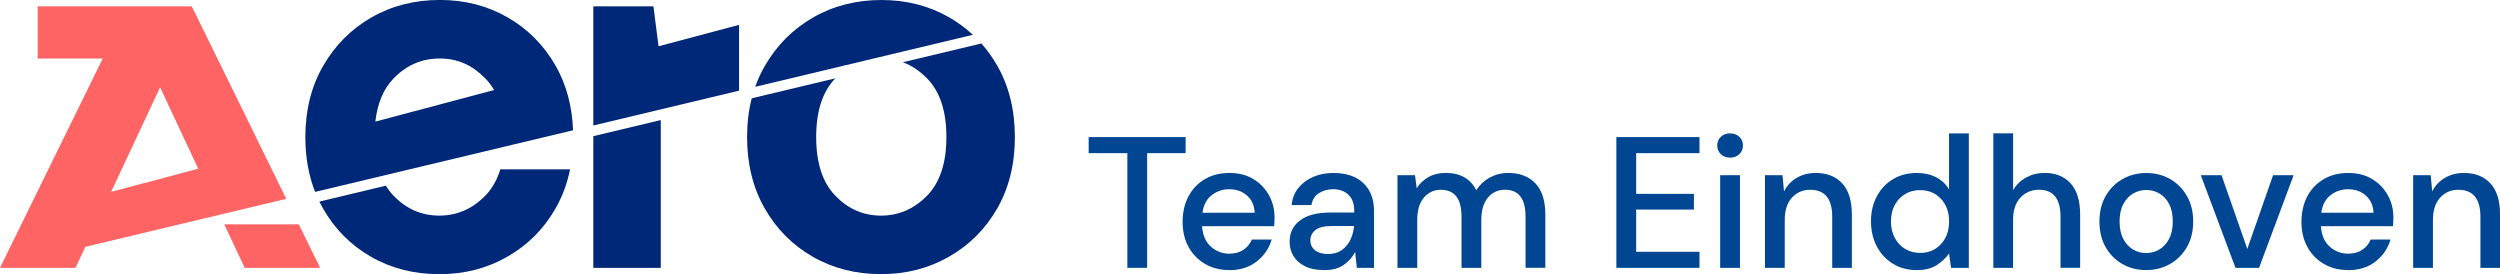 <?xml version="1.0" encoding="UTF-8"?><svg xmlns="http://www.w3.org/2000/svg" viewBox="0 0 517.01 56.69"><defs><style>.d{fill:#004692;}.e{fill:#002878;}.f{fill:#ff6464;}</style></defs><g id="a"/><g id="b"><g id="c"><g><g><path class="d" d="M233.14,55.39V31.67h-8v-3.32h20.05v3.32h-7.96v23.72h-4.09Z"/><path class="d" d="M254.23,55.85c-1.88,0-3.55-.42-5-1.26-1.46-.84-2.59-2-3.42-3.5s-1.24-3.23-1.24-5.21,.41-3.77,1.22-5.29,1.94-2.7,3.4-3.55c1.45-.85,3.15-1.27,5.08-1.27s3.52,.42,4.91,1.25c1.39,.84,2.47,1.95,3.24,3.34s1.16,2.92,1.16,4.6c0,.26,0,.54-.02,.83-.01,.3-.03,.62-.06,.99h-14.91c.13,1.85,.74,3.26,1.83,4.23,1.09,.97,2.36,1.45,3.8,1.45,1.16,0,2.13-.26,2.92-.79,.79-.53,1.37-1.24,1.76-2.14h4.09c-.52,1.8-1.54,3.31-3.07,4.52-1.53,1.21-3.43,1.82-5.7,1.82Zm0-16.72c-1.37,0-2.57,.41-3.63,1.22-1.06,.81-1.7,2.03-1.93,3.65h10.81c-.08-1.49-.6-2.68-1.58-3.55-.98-.88-2.2-1.31-3.67-1.31Z"/><path class="d" d="M273.85,55.85c-1.62,0-2.96-.27-4.02-.81-1.06-.54-1.84-1.25-2.36-2.14s-.77-1.86-.77-2.92c0-1.85,.72-3.32,2.16-4.4,1.44-1.08,3.5-1.62,6.18-1.62h5.02v-.35c0-1.49-.41-2.61-1.22-3.36-.81-.75-1.86-1.12-3.15-1.12-1.13,0-2.12,.28-2.95,.83-.84,.55-1.35,1.37-1.53,2.45h-4.09c.13-1.39,.6-2.58,1.41-3.57,.81-.99,1.84-1.75,3.09-2.28,1.25-.53,2.62-.79,4.11-.79,2.68,0,4.75,.7,6.22,2.1,1.47,1.4,2.2,3.32,2.2,5.74v11.78h-3.55l-.35-3.28c-.54,1.06-1.33,1.94-2.36,2.67s-2.38,1.08-4.06,1.08Zm.81-3.32c1.11,0,2.04-.26,2.8-.79,.76-.53,1.35-1.23,1.78-2.1,.43-.88,.69-1.84,.79-2.9h-4.56c-1.62,0-2.77,.28-3.46,.85-.68,.57-1.02,1.28-1.02,2.12s.33,1.56,.98,2.07,1.55,.75,2.68,.75Z"/><path class="d" d="M289,55.39v-19.16h3.63l.35,2.7c.62-.98,1.44-1.75,2.45-2.32,1.02-.57,2.19-.85,3.53-.85,3.04,0,5.15,1.2,6.33,3.59,.7-1.11,1.63-1.98,2.8-2.63,1.17-.64,2.44-.96,3.8-.96,2.39,0,4.27,.72,5.64,2.16,1.36,1.44,2.05,3.59,2.05,6.45v11.01h-4.09v-10.58c0-3.71-1.42-5.56-4.25-5.56-1.44,0-2.62,.54-3.53,1.62-.91,1.08-1.37,2.63-1.37,4.64v9.89h-4.09v-10.58c0-3.71-1.43-5.56-4.29-5.56-1.42,0-2.58,.54-3.5,1.62-.91,1.08-1.37,2.63-1.37,4.64v9.89h-4.09Z"/><path class="d" d="M334.27,55.39V28.35h17.19v3.32h-13.09v8.42h11.94v3.25h-11.94v8.73h13.09v3.32h-17.19Z"/><path class="d" d="M357.79,32.6c-.77,0-1.41-.24-1.91-.71-.5-.48-.75-1.08-.75-1.8s.25-1.32,.75-1.8c.5-.48,1.14-.71,1.91-.71s1.41,.24,1.91,.71c.5,.48,.75,1.08,.75,1.8s-.25,1.32-.75,1.8-1.14,.71-1.91,.71Zm-2.05,22.79v-19.16h4.09v19.16h-4.09Z"/><path class="d" d="M365,55.39v-19.16h3.63l.31,3.36c.59-1.18,1.46-2.12,2.61-2.8,1.15-.68,2.47-1.02,3.96-1.02,2.32,0,4.14,.72,5.47,2.16,1.33,1.44,1.99,3.59,1.99,6.45v11.01h-4.06v-10.58c0-3.71-1.52-5.56-4.56-5.56-1.52,0-2.77,.54-3.77,1.62-.99,1.08-1.49,2.63-1.49,4.64v9.89h-4.09Z"/><path class="d" d="M396.36,55.85c-1.85,0-3.49-.44-4.91-1.31-1.42-.88-2.52-2.07-3.32-3.59-.8-1.52-1.2-3.25-1.2-5.18s.4-3.65,1.2-5.16c.8-1.51,1.91-2.69,3.34-3.55,1.43-.86,3.07-1.29,4.92-1.29,1.52,0,2.85,.3,4,.89,1.15,.59,2.04,1.43,2.68,2.51v-11.59h4.09v27.81h-3.67l-.42-2.97c-.62,.9-1.47,1.7-2.55,2.4s-2.47,1.04-4.17,1.04Zm.73-3.55c1.75,0,3.19-.6,4.31-1.82,1.12-1.21,1.68-2.77,1.68-4.67s-.56-3.5-1.68-4.69c-1.12-1.2-2.56-1.8-4.31-1.8s-3.19,.6-4.33,1.8c-1.13,1.2-1.7,2.76-1.7,4.69,0,1.26,.26,2.38,.77,3.36,.52,.98,1.23,1.75,2.14,2.3,.91,.55,1.95,.83,3.11,.83Z"/><path class="d" d="M412.23,55.39V27.58h4.09v11.74c.64-1.11,1.54-1.98,2.68-2.61,1.15-.63,2.41-.95,3.8-.95,2.29,0,4.09,.72,5.41,2.16,1.31,1.44,1.97,3.59,1.97,6.45v11.01h-4.06v-10.58c0-3.71-1.48-5.56-4.44-5.56-1.54,0-2.83,.54-3.84,1.62-1.02,1.08-1.53,2.63-1.53,4.64v9.89h-4.09Z"/><path class="d" d="M443.82,55.85c-1.83,0-3.47-.42-4.92-1.26-1.46-.84-2.61-2.01-3.46-3.51-.85-1.51-1.27-3.26-1.27-5.27s.43-3.77,1.29-5.27c.86-1.51,2.03-2.68,3.5-3.51s3.1-1.25,4.91-1.25,3.47,.42,4.92,1.25c1.45,.84,2.61,2.01,3.48,3.51,.86,1.51,1.29,3.26,1.29,5.27s-.43,3.77-1.29,5.27c-.86,1.51-2.03,2.68-3.5,3.51-1.47,.84-3.12,1.26-4.94,1.26Zm0-3.52c.98,0,1.89-.24,2.72-.73,.84-.49,1.51-1.22,2.03-2.18,.51-.97,.77-2.17,.77-3.61s-.25-2.65-.75-3.61c-.5-.97-1.17-1.69-2.01-2.18-.84-.49-1.74-.73-2.72-.73s-1.89,.25-2.72,.73c-.84,.49-1.51,1.22-2.03,2.18s-.77,2.17-.77,3.61,.26,2.65,.77,3.61,1.18,1.69,2.01,2.18c.82,.49,1.72,.73,2.7,.73Z"/><path class="d" d="M462.31,55.39l-7.18-19.16h4.29l5.33,15.26,5.33-15.26h4.25l-7.15,19.16h-4.87Z"/><path class="d" d="M485.61,55.85c-1.88,0-3.55-.42-5-1.26-1.46-.84-2.59-2-3.42-3.5s-1.24-3.23-1.24-5.21,.41-3.77,1.22-5.29,1.94-2.7,3.4-3.55c1.45-.85,3.15-1.27,5.08-1.27s3.52,.42,4.91,1.25c1.39,.84,2.47,1.95,3.24,3.34s1.16,2.92,1.16,4.6c0,.26,0,.54-.02,.83-.01,.3-.03,.62-.06,.99h-14.91c.13,1.85,.74,3.26,1.83,4.23,1.09,.97,2.36,1.45,3.8,1.45,1.16,0,2.13-.26,2.92-.79,.79-.53,1.37-1.24,1.76-2.14h4.09c-.52,1.8-1.54,3.31-3.07,4.52-1.53,1.21-3.43,1.82-5.7,1.82Zm0-16.72c-1.37,0-2.58,.41-3.63,1.22-1.06,.81-1.7,2.03-1.93,3.65h10.81c-.08-1.49-.6-2.68-1.58-3.55-.98-.88-2.2-1.31-3.67-1.31Z"/><path class="d" d="M499.05,55.39v-19.16h3.63l.31,3.36c.59-1.18,1.46-2.12,2.61-2.8,1.15-.68,2.47-1.02,3.96-1.02,2.32,0,4.14,.72,5.47,2.16,1.33,1.44,1.99,3.59,1.99,6.45v11.01h-4.06v-10.58c0-3.71-1.52-5.56-4.56-5.56-1.52,0-2.77,.54-3.77,1.62-.99,1.08-1.49,2.63-1.49,4.64v9.89h-4.09Z"/></g><g><g><path class="e" d="M70.25,38.47l48.26-11.53c-.19-5.02-1.39-9.48-3.62-13.37-2.44-4.25-5.74-7.58-9.92-9.98-4.18-2.4-8.85-3.6-14.01-3.6s-9.94,1.2-14.12,3.6c-4.18,2.4-7.51,5.72-9.98,9.98-2.47,4.25-3.71,9.18-3.71,14.77,0,4.15,.67,7.93,2.01,11.34l5.09-1.21Zm11.17-22.28c2.65-2.73,5.83-4.09,9.54-4.09s6.69,1.36,9.38,4.09c.71,.72,1.32,1.53,1.84,2.43l-24.56,6.53c.44-3.81,1.7-6.8,3.8-8.96Z"/><path class="e" d="M100.33,40.5c-2.69,2.73-5.85,4.09-9.49,4.09s-6.78-1.36-9.43-4.09c-.61-.63-1.14-1.33-1.61-2.1l-13.76,3.29c.24,.48,.49,.96,.76,1.43,2.43,4.25,5.74,7.58,9.92,9.98,4.18,2.4,8.89,3.6,14.12,3.6s9.85-1.2,14.06-3.6c4.21-2.4,7.54-5.72,9.98-9.98,1.42-2.47,2.42-5.17,3.01-8.1h-14.42c-.67,2.2-1.72,4.03-3.15,5.49Z"/></g><g><polygon class="e" points="152.84 18.75 152.84 5.14 136.19 9.57 135.13 1.31 122.7 1.31 122.7 25.95 152.84 18.75"/><polygon class="e" points="122.7 28.16 122.7 55.39 136.65 55.39 136.65 24.83 122.7 28.16"/></g><g><path class="e" d="M178.94,12.51c.06-.02,.12-.03,.18-.04l22.07-5.27c-1.47-1.37-3.09-2.57-4.88-3.6-4.18-2.4-8.85-3.6-14.01-3.6s-9.94,1.2-14.12,3.6c-4.18,2.4-7.51,5.72-9.98,9.98-.81,1.39-1.48,2.84-2.02,4.37l22.75-5.43Z"/><path class="e" d="M202.96,8.99l-16.25,3.88c1.8,.67,3.46,1.77,4.98,3.31,2.69,2.73,4.03,6.78,4.03,12.16s-1.35,9.43-4.03,12.16c-2.69,2.73-5.85,4.09-9.49,4.09s-6.78-1.36-9.43-4.09c-2.65-2.73-3.98-6.78-3.98-12.16s1.32-9.41,3.96-12.14l-17.29,4.13c-.64,2.5-.96,5.17-.96,8.01,0,5.6,1.22,10.52,3.65,14.77,2.43,4.25,5.74,7.58,9.92,9.98,4.18,2.4,8.89,3.6,14.12,3.6s9.85-1.2,14.06-3.6c4.21-2.4,7.54-5.72,9.98-9.98,2.43-4.25,3.65-9.18,3.65-14.77s-1.22-10.52-3.65-14.77c-.96-1.67-2.05-3.19-3.28-4.58Z"/></g><path class="f" d="M59.2,41.11l-.17-.34L39.66,1.31H7.8V12.1h13.45L0,55.39H15.61l2.04-4.35,41.55-9.92Zm-26.09-23.04l7.89,16.82-18.02,4.79,10.13-21.62Z"/></g></g><polygon class="f" points="46.38 46.39 50.6 55.39 66.21 55.39 61.79 46.39 46.38 46.39"/></g></g></svg>